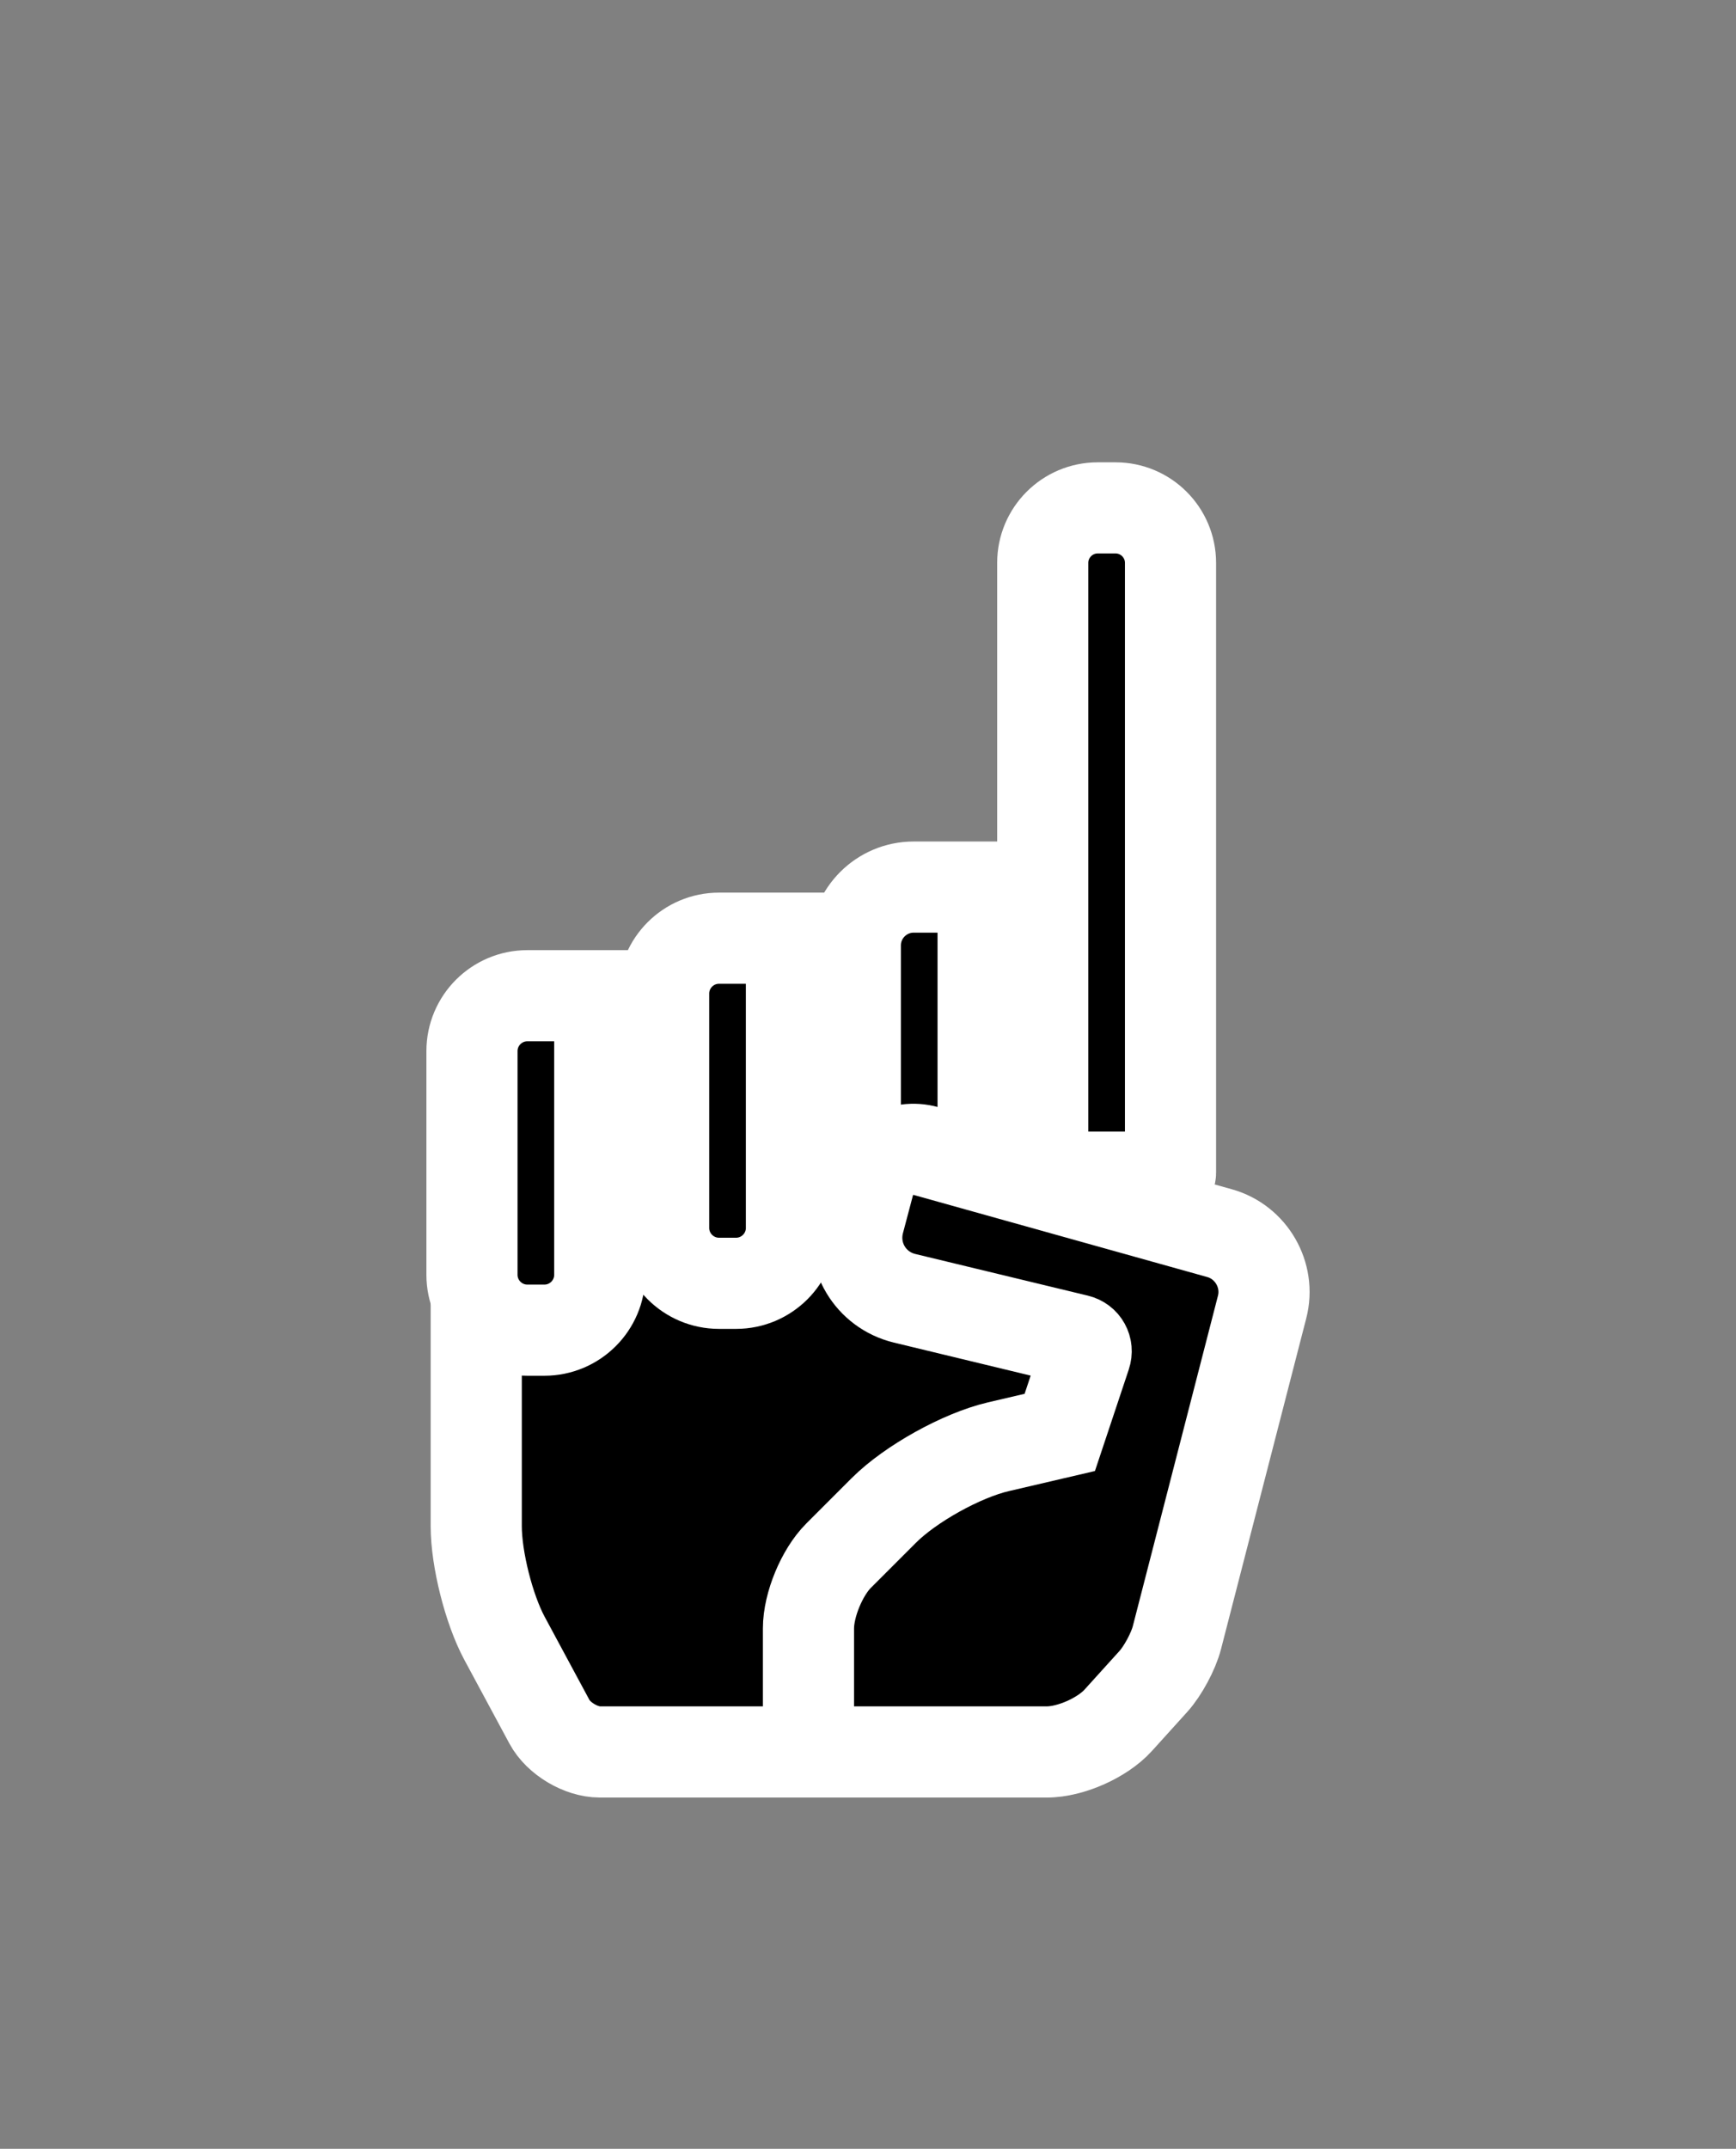 <?xml version="1.0" encoding="UTF-8" standalone="no"?><!-- Generator: Gravit.io --><svg xmlns="http://www.w3.org/2000/svg" xmlns:xlink="http://www.w3.org/1999/xlink" style="isolation:isolate" viewBox="0 0 800 990" width="800pt" height="990pt"><rect x="0" y="0" width="800" height="990" fill="#808080" stroke="none"/><defs><clipPath id="_clipPath_IKaQiIs99l95YAiM0jx8ePTRjXP0k58f"><rect width="800" height="990"/></clipPath></defs><g clip-path="url(#_clipPath_IKaQiIs99l95YAiM0jx8ePTRjXP0k58f)"><g><mask id="_mask_wR0jhpRihizXrMl6TTCvMX2qnQi8bN9N" x="-200%" y="-200%" width="400%" height="400%"><rect x="-200%" y="-200%" width="400%" height="400%" style="fill:white;"/><path d=" M 480.522 807.153 L 276.386 807.153 C 267.719 807.153 257.347 800.957 253.238 793.327 L 232.491 754.797 C 225.301 741.443 219.463 718.288 219.463 703.122 L 219.463 569.648 L 502.113 569.648 L 503.882 783.599 C 503.989 796.599 493.522 807.153 480.522 807.153 Z " fill="black" stroke="none"/></mask><path d=" M 480.522 807.153 L 276.386 807.153 C 267.719 807.153 257.347 800.957 253.238 793.327 L 232.491 754.797 C 225.301 741.443 219.463 718.288 219.463 703.122 L 219.463 569.648 L 502.113 569.648 L 503.882 783.599 C 503.989 796.599 493.522 807.153 480.522 807.153 Z " fill="rgb(0,0,0)"/><path d=" M 480.522 807.153 L 276.386 807.153 C 267.719 807.153 257.347 800.957 253.238 793.327 L 232.491 754.797 C 225.301 741.443 219.463 718.288 219.463 703.122 L 219.463 569.648 L 502.113 569.648 L 503.882 783.599 C 503.989 796.599 493.522 807.153 480.522 807.153 Z " fill="rgb(0,0,0)" mask="url(#_mask_wR0jhpRihizXrMl6TTCvMX2qnQi8bN9N)" vector-effect="non-scaling-stroke" stroke-width="42" stroke="rgb(255,255,255)" stroke-linejoin="miter" stroke-linecap="square" stroke-miterlimit="3"/><mask id="_mask_NN70PXJ6tKEfF7tzrntHvXN3rkAHfrQf" x="-200%" y="-200%" width="400%" height="400%"><rect x="-200%" y="-200%" width="400%" height="400%" style="fill:white;"/><path d=" M 505.843 234 L 514.087 234 C 528.062 234 539.408 245.346 539.408 259.321 L 539.408 540.391 C 539.408 541.474 538.528 542.353 537.445 542.353 L 480.522 542.353 L 480.522 259.321 C 480.522 245.346 491.868 234 505.843 234 Z  M 421.054 408.694 L 453.042 408.694 L 453.042 540.205 C 453.042 554.288 441.608 565.722 427.525 565.722 L 419.674 565.722 C 405.59 565.722 394.157 554.288 394.157 540.205 L 394.157 435.591 C 394.157 420.746 406.209 408.694 421.054 408.694 Z  M 331.345 432.248 L 364.714 432.248 L 364.714 565.722 C 364.714 579.805 353.28 591.239 339.197 591.239 L 331.345 591.239 C 317.262 591.239 305.828 579.805 305.828 565.722 L 305.828 457.765 C 305.828 443.682 317.262 432.248 331.345 432.248 Z  M 243.017 458.747 L 276.386 458.747 L 276.386 587.313 C 276.386 601.397 264.952 612.83 250.868 612.83 L 243.017 612.83 C 228.934 612.83 217.5 601.397 217.5 587.313 L 217.5 484.264 C 217.5 470.18 228.934 458.747 243.017 458.747 Z " fill-rule="evenodd" fill="black" stroke="none"/></mask><path d=" M 505.843 234 L 514.087 234 C 528.062 234 539.408 245.346 539.408 259.321 L 539.408 540.391 C 539.408 541.474 538.528 542.353 537.445 542.353 L 480.522 542.353 L 480.522 259.321 C 480.522 245.346 491.868 234 505.843 234 Z  M 421.054 408.694 L 453.042 408.694 L 453.042 540.205 C 453.042 554.288 441.608 565.722 427.525 565.722 L 419.674 565.722 C 405.59 565.722 394.157 554.288 394.157 540.205 L 394.157 435.591 C 394.157 420.746 406.209 408.694 421.054 408.694 Z  M 331.345 432.248 L 364.714 432.248 L 364.714 565.722 C 364.714 579.805 353.28 591.239 339.197 591.239 L 331.345 591.239 C 317.262 591.239 305.828 579.805 305.828 565.722 L 305.828 457.765 C 305.828 443.682 317.262 432.248 331.345 432.248 Z  M 243.017 458.747 L 276.386 458.747 L 276.386 587.313 C 276.386 601.397 264.952 612.83 250.868 612.83 L 243.017 612.83 C 228.934 612.83 217.5 601.397 217.5 587.313 L 217.5 484.264 C 217.5 470.18 228.934 458.747 243.017 458.747 Z " fill-rule="evenodd" fill="rgb(0,0,0)"/><path d=" M 505.843 234 L 514.087 234 C 528.062 234 539.408 245.346 539.408 259.321 L 539.408 540.391 C 539.408 541.474 538.528 542.353 537.445 542.353 L 480.522 542.353 L 480.522 259.321 C 480.522 245.346 491.868 234 505.843 234 Z  M 421.054 408.694 L 453.042 408.694 L 453.042 540.205 C 453.042 554.288 441.608 565.722 427.525 565.722 L 419.674 565.722 C 405.59 565.722 394.157 554.288 394.157 540.205 L 394.157 435.591 C 394.157 420.746 406.209 408.694 421.054 408.694 Z  M 331.345 432.248 L 364.714 432.248 L 364.714 565.722 C 364.714 579.805 353.28 591.239 339.197 591.239 L 331.345 591.239 C 317.262 591.239 305.828 579.805 305.828 565.722 L 305.828 457.765 C 305.828 443.682 317.262 432.248 331.345 432.248 Z  M 243.017 458.747 L 276.386 458.747 L 276.386 587.313 C 276.386 601.397 264.952 612.83 250.868 612.83 L 243.017 612.83 C 228.934 612.83 217.5 601.397 217.5 587.313 L 217.5 484.264 C 217.5 470.18 228.934 458.747 243.017 458.747 Z " fill-rule="evenodd" fill="rgb(0,0,0)" mask="url(#_mask_NN70PXJ6tKEfF7tzrntHvXN3rkAHfrQf)" vector-effect="non-scaling-stroke" stroke-width="42" stroke="rgb(255,255,255)" stroke-linejoin="miter" stroke-linecap="square" stroke-miterlimit="3"/><mask id="_mask_nIkNmAEZUS7sv9b0KhRLKWSMWO2pTgMZ" x="-200%" y="-200%" width="400%" height="400%"><rect x="-200%" y="-200%" width="400%" height="400%" style="fill:white;"/><path d=" M 400.409 545.375 L 395.802 562.776 C 391.644 578.485 401.093 594.335 416.889 598.147 L 496.389 617.337 C 499.549 618.1 501.279 621.222 500.251 624.305 L 488.374 659.939 L 460.072 666.542 C 443.192 670.481 419.537 683.629 407.281 695.886 L 386.445 716.722 C 378.784 724.382 372.565 739.397 372.565 750.23 L 372.565 807.153 L 482.485 807.153 C 493.318 807.153 508.014 800.631 515.283 792.597 L 531.506 774.666 C 535.867 769.846 540.725 760.823 542.347 754.528 L 581.621 602.146 C 585.406 587.46 576.62 572.221 562.014 568.137 L 426.728 530.315 C 415.251 527.107 403.458 533.855 400.409 545.375 Z " fill="black" stroke="none"/></mask><path d=" M 400.409 545.375 L 395.802 562.776 C 391.644 578.485 401.093 594.335 416.889 598.147 L 496.389 617.337 C 499.549 618.1 501.279 621.222 500.251 624.305 L 488.374 659.939 L 460.072 666.542 C 443.192 670.481 419.537 683.629 407.281 695.886 L 386.445 716.722 C 378.784 724.382 372.565 739.397 372.565 750.23 L 372.565 807.153 L 482.485 807.153 C 493.318 807.153 508.014 800.631 515.283 792.597 L 531.506 774.666 C 535.867 769.846 540.725 760.823 542.347 754.528 L 581.621 602.146 C 585.406 587.46 576.62 572.221 562.014 568.137 L 426.728 530.315 C 415.251 527.107 403.458 533.855 400.409 545.375 Z " fill="rgb(0,0,0)"/><path d=" M 400.409 545.375 L 395.802 562.776 C 391.644 578.485 401.093 594.335 416.889 598.147 L 496.389 617.337 C 499.549 618.1 501.279 621.222 500.251 624.305 L 488.374 659.939 L 460.072 666.542 C 443.192 670.481 419.537 683.629 407.281 695.886 L 386.445 716.722 C 378.784 724.382 372.565 739.397 372.565 750.23 L 372.565 807.153 L 482.485 807.153 C 493.318 807.153 508.014 800.631 515.283 792.597 L 531.506 774.666 C 535.867 769.846 540.725 760.823 542.347 754.528 L 581.621 602.146 C 585.406 587.46 576.62 572.221 562.014 568.137 L 426.728 530.315 C 415.251 527.107 403.458 533.855 400.409 545.375 Z " fill="rgb(0,0,0)" mask="url(#_mask_nIkNmAEZUS7sv9b0KhRLKWSMWO2pTgMZ)" vector-effect="non-scaling-stroke" stroke-width="42" stroke="rgb(255,255,255)" stroke-linejoin="miter" stroke-linecap="square" stroke-miterlimit="3"/></g></g></svg>